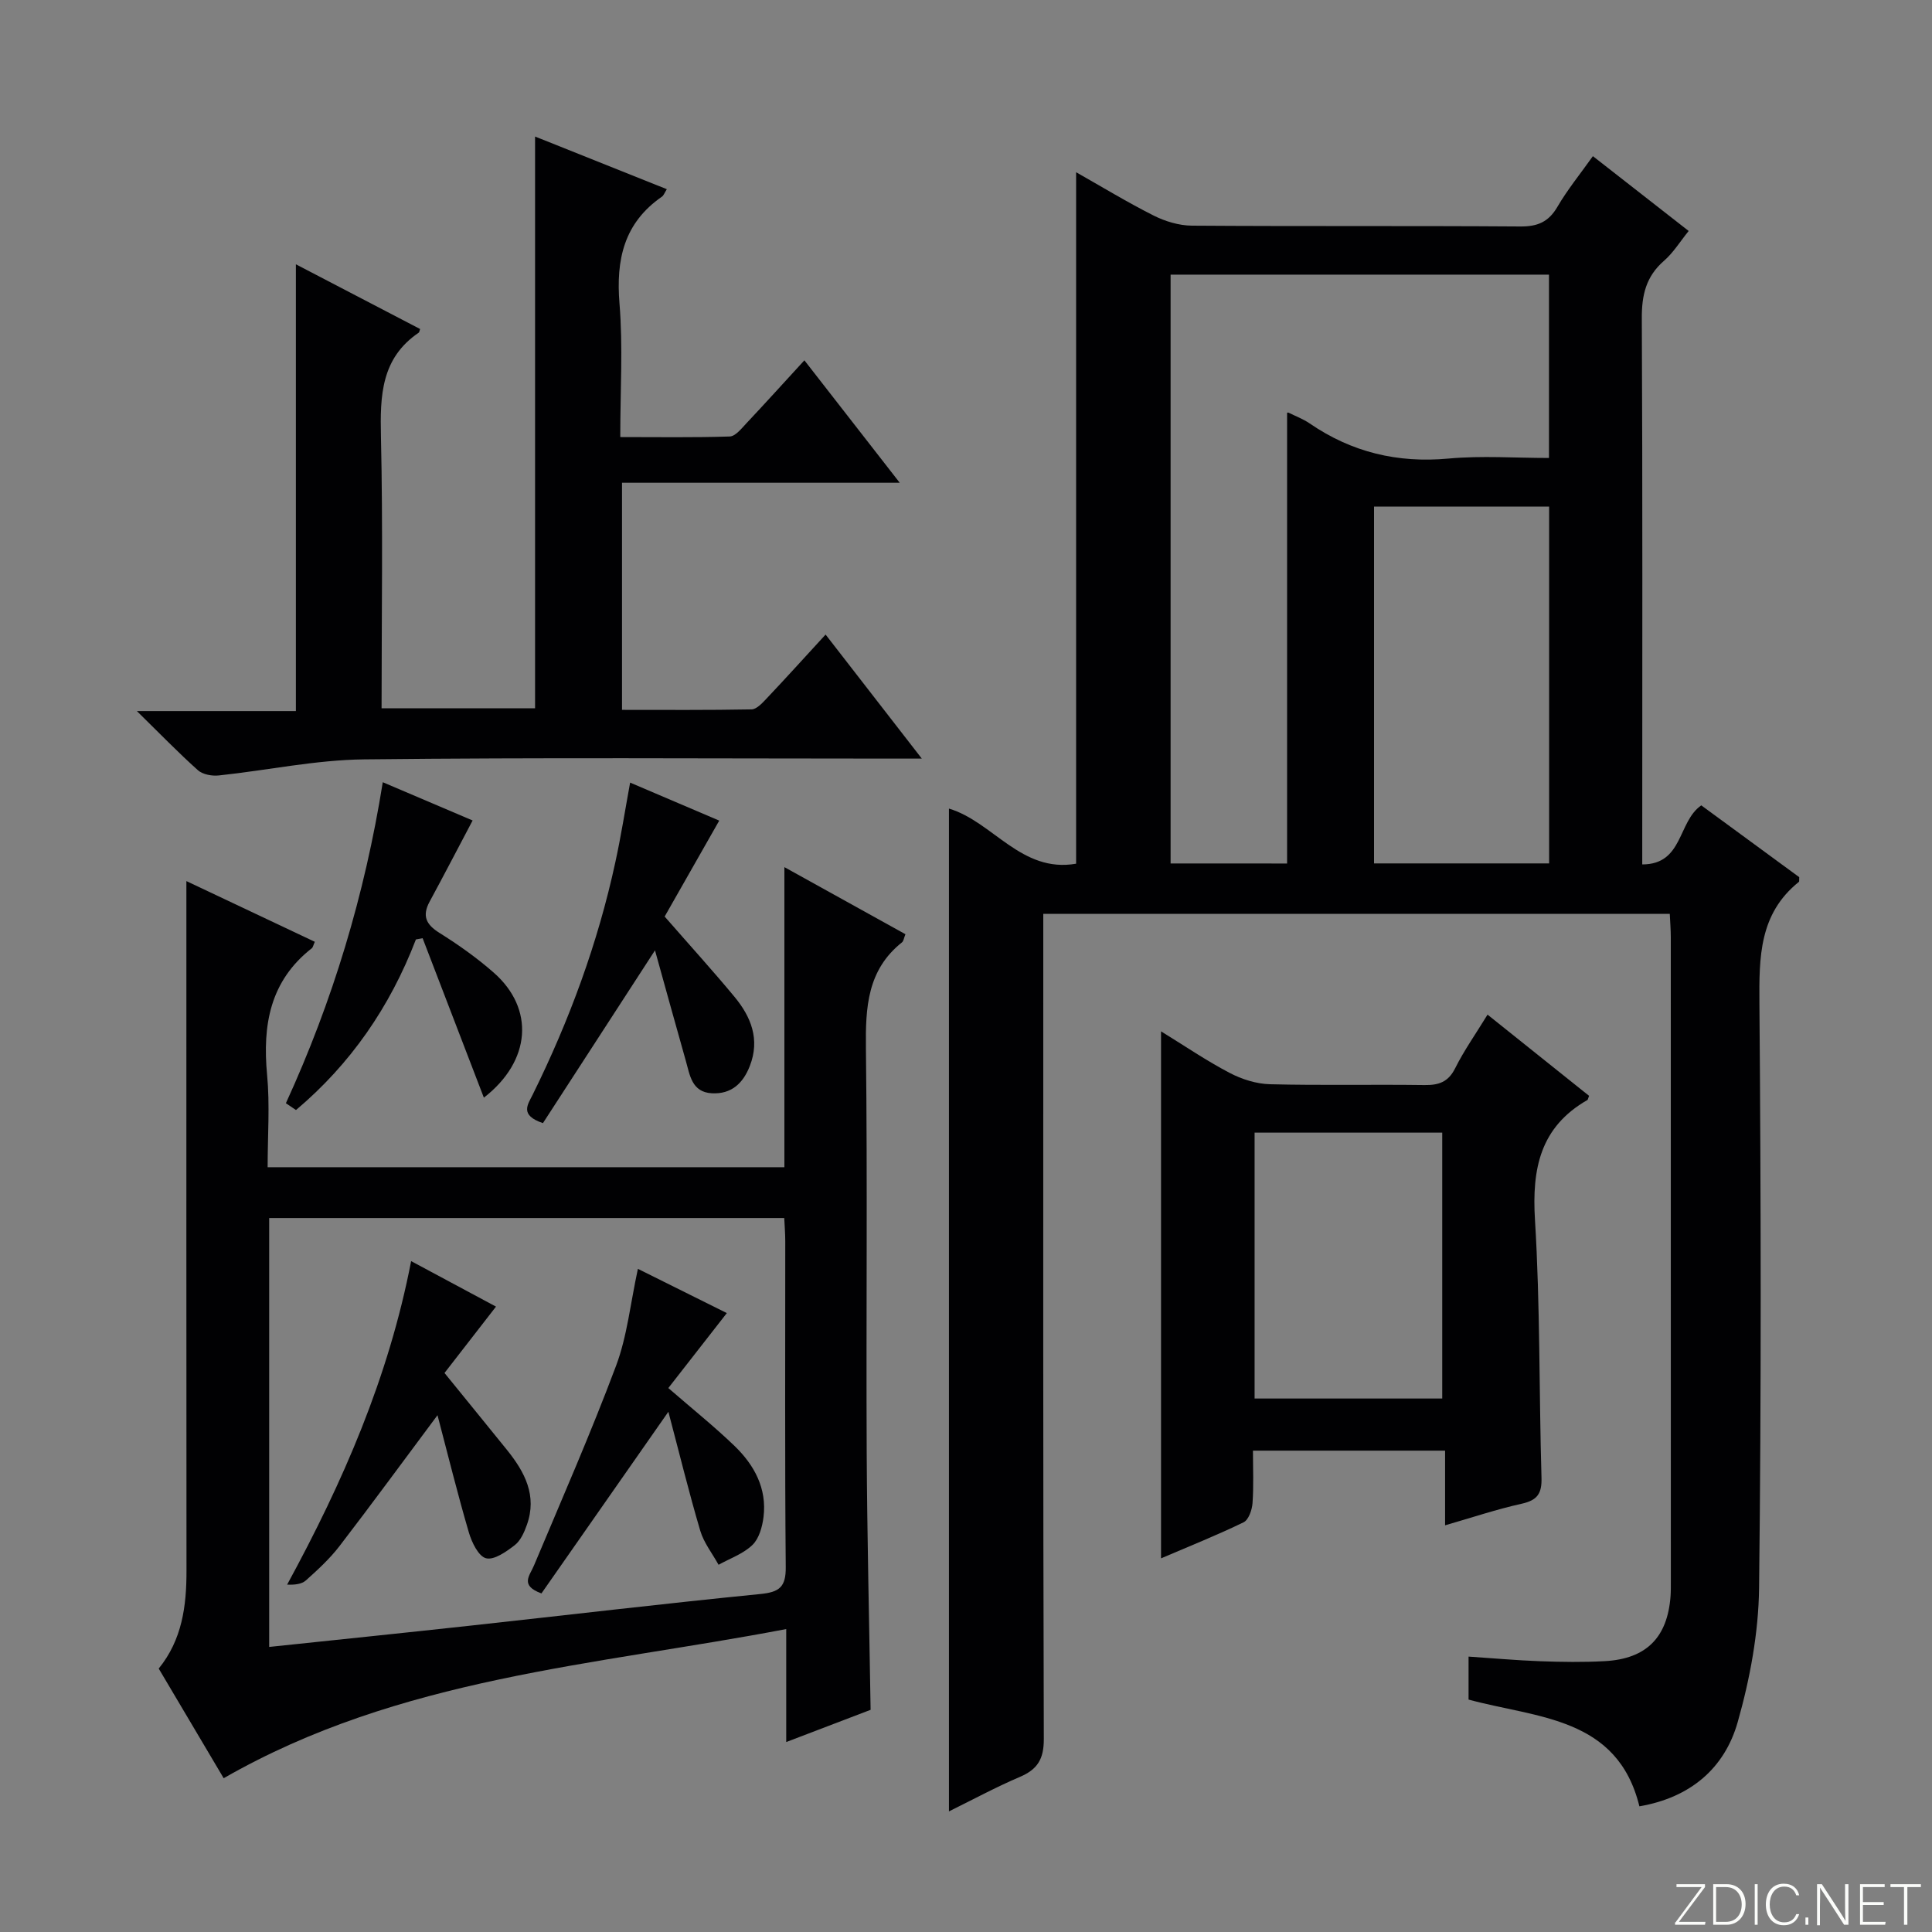 <svg enable-background="new 0 0 400 400" viewBox="0 0 400 400" xmlns="http://www.w3.org/2000/svg"><rect x="0" y="0" width="400" height="400" fill="#808080" stroke="none"/><g fill="#fbfcfa"><path d="m346.9 398 5.4-7.3h-5.2v-.6h5.9v.6l-5.4 7.2h5.5l-.1.6h-6.2v-.5z"/><path d="m354.7 390.1h2.8c2.3 0 3.9 1.6 3.9 4.1s-1.6 4.3-3.9 4.3h-2.8zm.6 7.8h2c2.2 0 3.3-1.6 3.3-3.6 0-1.8-1-3.6-3.3-3.6h-2z"/><path d="m363.9 390.1v8.4h-.6v-8.4z"/><path d="m372.5 396.3c-.4 1.3-1.4 2.3-3.2 2.3-2.4 0-3.7-1.9-3.7-4.3 0-2.3 1.2-4.3 3.7-4.3 1.8 0 2.9 1 3.2 2.4h-.6c-.4-1.1-1.1-1.8-2.5-1.8-2.1 0-3 1.9-3 3.7s.9 3.7 3 3.7c1.4 0 2.1-.7 2.5-1.7z"/><path d="m373.8 398.5v-1.5h.6v1.5z"/><path d="m376.2 398.5v-8.4h1c1.3 2 4.4 6.7 4.9 7.6-.1-1.2-.1-2.4-.1-3.8v-3.8h.7v8.4h-.9c-1.2-1.9-4.4-6.8-5-7.7.1 1.1 0 2.3 0 3.9v3.9h-.6z"/><path d="m390 394.4h-4.3v3.5h4.7l-.1.6h-5.2v-8.4h5.1v.6h-4.5v3.1h4.3v.7z"/><path d="m394.2 390.7h-2.8v-.6h6.3v.6h-2.8v7.8h-.7z"/></g><path d="m345.71 189.21c-43.39 0-86.18 0-129.71 0v5.9c0 54.98-.06 109.96.11 164.94.01 4.15-1.3 6.28-4.96 7.84-4.99 2.13-9.79 4.73-14.68 7.14 0-69.51 0-138.55 0-207.62 9.08 2.7 14.97 13.4 26.33 11.41 0-47.62 0-95.13 0-143.16 5.2 2.94 10.5 6.17 16.03 8.96 2.4 1.21 5.27 2.08 7.93 2.1 22.66.16 45.32.01 67.98.17 3.57.03 5.87-.92 7.7-4.06 2.07-3.55 4.7-6.77 7.35-10.5 6.66 5.2 13.05 10.19 19.83 15.49-1.79 2.21-3.18 4.5-5.11 6.18-3.73 3.24-4.62 7.11-4.59 11.92.17 35.65.09 71.31.09 106.96v6.09c8.52 0 7.31-8.84 12.22-12.23 6.67 4.89 13.59 9.97 20.28 14.87-.03.67.02.9-.06.96-8.26 6.62-8.25 15.62-8.18 25.19.32 40.32.4 80.64-.07 120.96-.11 9.31-1.88 18.84-4.43 27.83-2.71 9.54-9.77 15.62-20.35 17.43-4.55-18.55-21.17-18.24-35.37-22.1 0-2.86 0-5.64 0-8.9 5.07.34 9.96.78 14.85.96 4.45.16 8.92.23 13.37-.02 8.6-.47 12.97-4.91 13.6-13.46.07-1 .06-2 .06-3 0-44.48 0-88.97-.01-133.45 0-1.43-.12-2.9-.21-4.8zm-79.23-10.43c0-31.44 0-62.35 0-93.3-.04.01.16-.1.28-.05 1.48.73 3.06 1.32 4.41 2.25 8.7 5.96 18.17 8.23 28.73 7.26 6.88-.63 13.86-.12 20.8-.12 0-13.12 0-25.53 0-37.96-26.33 0-52.35 0-78.34 0v121.91c8.21.01 16.13.01 24.12.01zm54.25-.02c0-24.77 0-49.29 0-73.87-12.28 0-24.29 0-36.25 0v73.87z" fill="#010103"/><path d="m32.86 345.46c4.85-5.97 5.76-12.94 5.75-20.23-.04-45.32-.02-90.64-.02-135.96 0-1.97 0-3.94 0-6.85 9.36 4.43 17.97 8.5 26.59 12.57-.34.75-.39 1.15-.62 1.33-8.67 6.78-10.23 15.9-9.26 26.22.59 6.24.11 12.58.11 19.12h106.99c0-20.41 0-40.8 0-62.13 8.92 4.95 16.97 9.41 25.06 13.89-.33.81-.38 1.42-.71 1.68-7.2 5.73-7.57 13.48-7.47 21.92.33 27.82.03 55.65.16 83.47.09 17.61.52 35.22.81 53.51-5.1 1.95-10.9 4.17-17.47 6.67 0-7.85 0-14.92 0-23.39-39.76 7.6-79.95 9.93-116.47 30.88-4.05-6.82-8.72-14.7-13.45-22.7zm22.87-4.48c14.13-1.49 27.96-2.91 41.78-4.42 19.95-2.18 39.89-4.55 59.86-6.53 3.97-.39 5.35-1.42 5.31-5.58-.2-22.47-.09-44.94-.1-67.41 0-1.6-.13-3.19-.21-4.86-35.82 0-71.07 0-106.64 0z" fill="#010103"/><path d="m170.93 131.38c6.7 8.63 12.95 16.7 19.92 25.68-2.97 0-4.72 0-6.48 0-36.33 0-72.66-.25-108.98.16-10.04.11-20.06 2.27-30.1 3.33-1.41.15-3.33-.2-4.32-1.09-4.07-3.64-7.88-7.58-12.63-12.24h32.92c0-30.9 0-61.28 0-92.5 8.66 4.51 17.21 8.97 25.72 13.4-.17.46-.17.68-.28.75-7.8 5.29-8.02 13.04-7.83 21.49.43 18.64.13 37.29.13 56.29h31.78c0-39.4 0-78.78 0-118.38 8.78 3.51 17.96 7.18 27.28 10.9-.48.75-.65 1.3-1.02 1.55-7.85 5.44-9.53 13-8.78 22.13.73 8.91.16 17.93.16 27.64 7.82 0 15.25.12 22.66-.12 1.17-.04 2.41-1.61 3.4-2.67 3.98-4.23 7.88-8.55 12.06-13.1 6.53 8.39 12.85 16.5 19.74 25.35-19.49 0-38.32 0-57.5 0v47.02c8.98 0 17.9.07 26.82-.1 1.04-.02 2.2-1.28 3.07-2.2 3.99-4.22 7.89-8.53 12.26-13.29z" fill="#010103"/><path d="m240.38 213.53c4.93 3.03 9.42 6.1 14.2 8.6 2.52 1.32 5.54 2.28 8.36 2.35 10.65.27 21.31.02 31.97.17 2.97.04 4.94-.62 6.37-3.49 1.83-3.67 4.23-7.06 6.7-11.09 7.25 5.8 14.19 11.35 21.02 16.81-.23.59-.24.8-.34.86-9.78 5.6-11.51 14.21-10.86 24.82 1.09 17.75.83 35.58 1.35 53.37.1 3.3-.86 4.68-4.1 5.4-5.16 1.14-10.2 2.84-15.86 4.47 0-5.36 0-10.25 0-15.46-13.36 0-26.25 0-39.78 0 0 3.65.17 7.28-.09 10.88-.1 1.39-.81 3.44-1.84 3.95-5.5 2.67-11.19 4.94-17.1 7.47 0-36.48 0-72.41 0-109.11zm19.37 76.02h38.85c0-18.61 0-36.84 0-55.05-13.14 0-25.88 0-38.85 0z" fill="#010103"/><path d="m86.11 194.5c-5.39 14.04-13.6 25.86-24.83 35.32-.7-.47-1.39-.94-2.09-1.41 9.67-21.09 16.32-43.08 20.06-66.46 6.62 2.82 13.05 5.55 18.6 7.92-3.04 5.75-5.92 11.3-8.9 16.8-1.59 2.95-.76 4.73 2.04 6.48 3.93 2.46 7.77 5.18 11.25 8.24 8.46 7.44 7.75 18.26-2.06 25.87-4.27-11.11-8.48-22.06-12.68-33.01-.45.08-.92.17-1.39.25z" fill="#010103"/><path d="m130.46 162.03c6.38 2.72 12.77 5.45 18.45 7.87-4.12 7.25-8.23 14.48-11.3 19.86 5.53 6.33 10.11 11.37 14.45 16.61 3.44 4.15 5.32 8.82 3.19 14.31-1.4 3.61-3.83 5.89-7.87 5.67-4.18-.23-4.55-3.78-5.4-6.76-2.12-7.45-4.16-14.91-6.37-22.83-8.17 12.6-15.76 24.29-23.2 35.77-4.91-1.65-3.12-3.86-2.14-5.86 7.6-15.38 13.5-31.38 17.13-48.16 1.17-5.35 2.01-10.75 3.06-16.48z" fill="#010103"/><path d="m90.58 293c-7.21 9.66-13.64 18.45-20.28 27.09-2.01 2.62-4.5 4.91-6.97 7.12-.9.8-2.39.93-3.88.87 11.56-21.24 21-42.86 25.67-66.98 6.16 3.3 11.9 6.38 17.57 9.42-4.26 5.49-8.27 10.65-10.66 13.74 4.78 5.89 8.88 10.91 12.95 15.95 3.67 4.56 6.27 9.45 4.1 15.51-.54 1.52-1.3 3.26-2.51 4.19-1.75 1.35-4.27 3.14-5.94 2.71-1.57-.4-2.96-3.3-3.56-5.35-2.32-7.91-4.29-15.91-6.49-24.27z" fill="#010103"/><path d="m112.1 329.9c-4.52-1.66-2.43-3.66-1.56-5.75 5.78-13.75 11.78-27.42 17.01-41.38 2.3-6.13 2.96-12.87 4.52-20.07 6.45 3.21 12.6 6.27 18.41 9.16-4.11 5.27-8.12 10.41-12.11 15.52 5.05 4.38 9.56 7.99 13.7 11.98 4.08 3.94 6.74 8.78 6.01 14.71-.25 2.03-.92 4.47-2.3 5.8-1.89 1.83-4.63 2.78-7.01 4.1-1.29-2.34-3.05-4.55-3.79-7.05-2.34-7.9-4.29-15.91-6.6-24.63-9.29 13.31-17.83 25.53-26.28 37.61z" fill="#010103"/></svg>